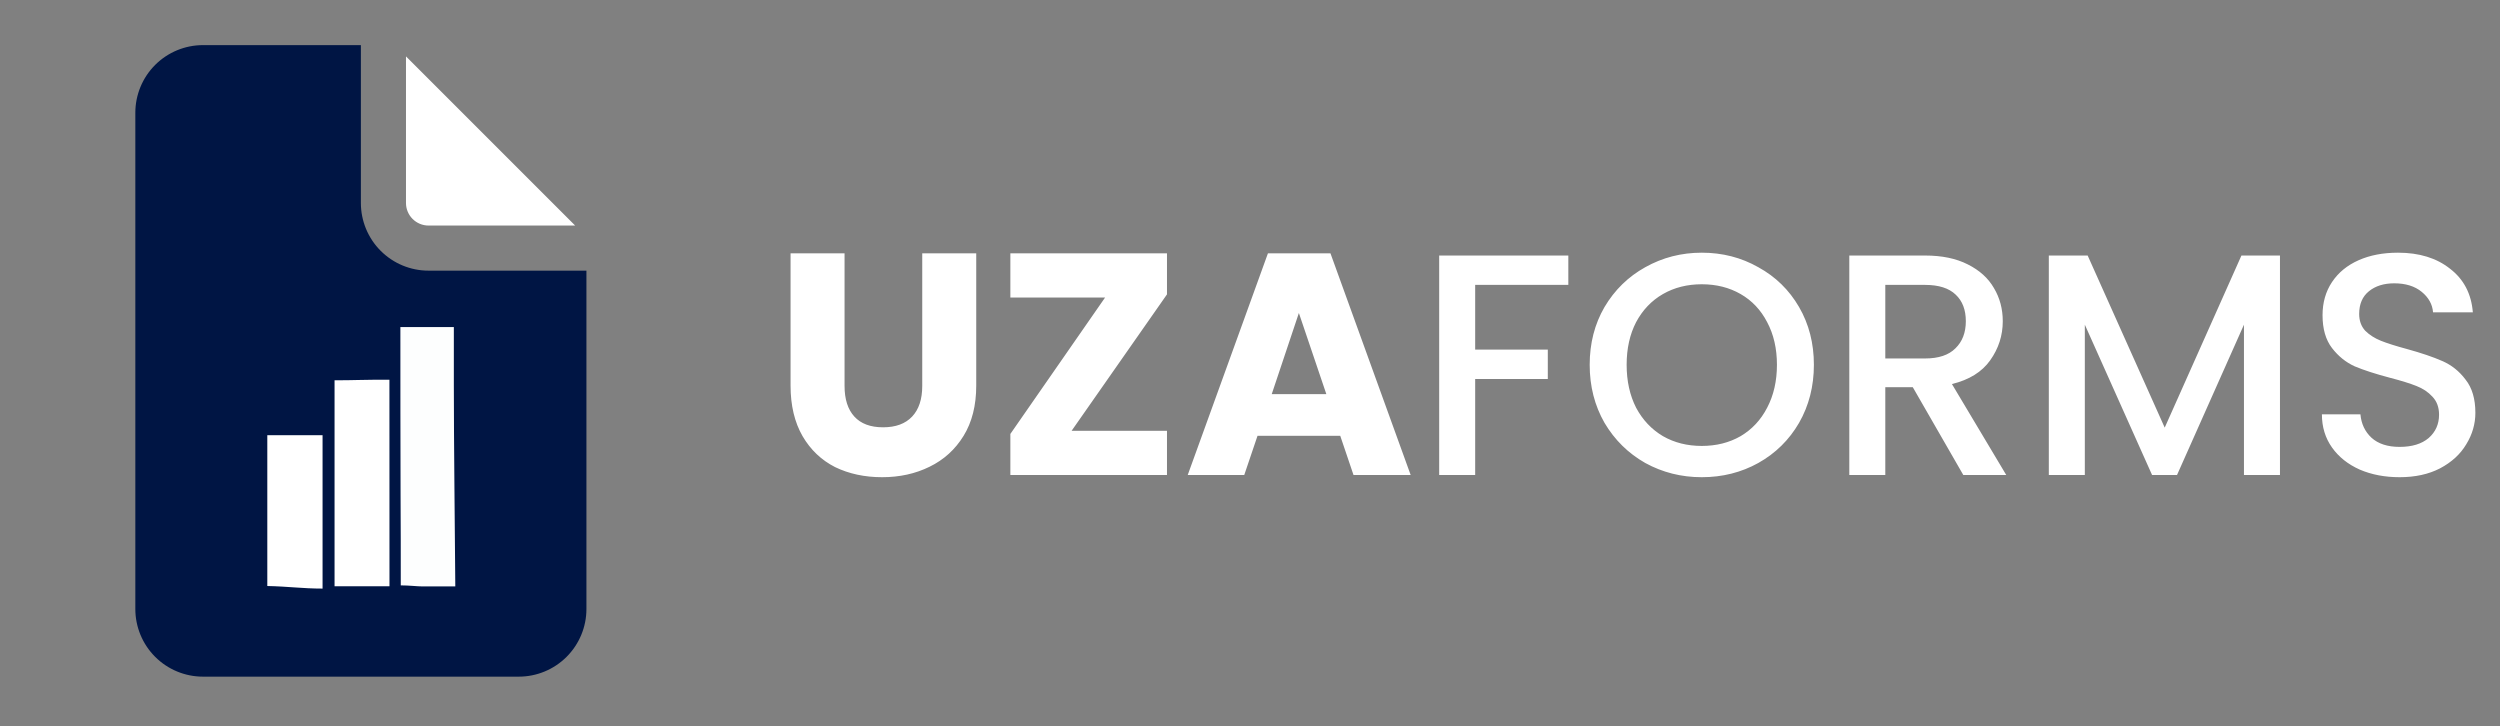 <svg width="241" height="70" viewBox="0 0 241 70" fill="none" xmlns="http://www.w3.org/2000/svg">
<rect x="0" y="0" width="241" height="70" fill="#808080" stroke="none"/>
<path d="M39.137 5.436V19.569C39.137 20.145 39.366 20.698 39.774 21.106C40.182 21.514 40.735 21.743 41.312 21.743H55.444L39.137 5.436Z" fill="white"/>
<path d="M34.789 4.349V19.569C34.789 21.299 35.476 22.958 36.699 24.181C37.922 25.404 39.582 26.091 41.312 26.091H56.532V58.706C56.532 60.436 55.844 62.095 54.621 63.318C53.398 64.542 51.739 65.229 50.009 65.229H19.569C17.839 65.229 16.18 64.542 14.956 63.318C13.733 62.095 13.046 60.436 13.046 58.706V10.871C13.046 9.142 13.733 7.482 14.956 6.259C16.18 5.036 17.839 4.349 19.569 4.349H34.789Z" fill="#001544"/>
<path d="M38.615 47.77C38.597 42.287 38.597 36.968 38.597 31.527C40.339 31.527 41.984 31.527 43.75 31.527C43.75 33.417 43.75 35.272 43.75 37.128C43.75 42.688 43.851 50.972 43.891 56.532C42.843 56.532 43.224 56.531 42.319 56.532C41.73 56.532 41.27 56.532 40.746 56.532C40.222 56.532 39.434 56.43 38.634 56.43C38.634 53.553 38.634 50.743 38.615 47.77Z" fill="#FDFEFE"/>
<path d="M34.598 36.63C35.6 36.604 36.497 36.604 37.541 36.604C37.541 40.306 37.541 43.794 37.544 47.447C37.546 50.527 37.546 53.441 37.546 56.519C35.714 56.519 34.005 56.519 32.251 56.519C32.251 49.869 32.251 43.334 32.251 36.657C33.029 36.657 33.761 36.657 34.598 36.63Z" fill="white"/>
<path d="M25.768 48.661C25.768 46.331 25.768 44.178 25.768 41.955C27.616 41.955 29.331 41.955 31.095 41.955C31.095 46.779 31.095 51.748 31.095 56.74C29.143 56.74 27.779 56.532 25.768 56.492C25.768 54.235 25.768 50.938 25.768 48.661Z" fill="white"/>
<path d="M81.415 24.42V37.205C81.415 38.483 81.73 39.467 82.359 40.157C82.988 40.847 83.912 41.192 85.129 41.192C86.347 41.192 87.28 40.847 87.93 40.157C88.579 39.467 88.904 38.483 88.904 37.205V24.42H94.109V37.174C94.109 39.082 93.703 40.695 92.891 42.014C92.08 43.333 90.984 44.328 89.604 44.997C88.244 45.667 86.722 46.002 85.038 46.002C83.353 46.002 81.842 45.677 80.502 45.028C79.183 44.358 78.138 43.364 77.367 42.045C76.596 40.705 76.21 39.082 76.21 37.174V24.42H81.415ZM103.304 41.527H112.497V45.789H97.399V41.831L106.531 28.681H97.399V24.42H112.497V28.377L103.304 41.527ZM129.2 42.014H121.224L119.946 45.789H114.497L122.229 24.42H128.256L135.988 45.789H130.478L129.2 42.014ZM127.86 37.996L125.212 30.173L122.594 37.996H127.86ZM151.187 24.633V27.464H142.207V33.704H149.208V36.535H142.207V45.789H138.737V24.633H151.187ZM164.052 46.002C162.084 46.002 160.268 45.545 158.604 44.632C156.96 43.699 155.651 42.41 154.677 40.766C153.723 39.102 153.246 37.235 153.246 35.165C153.246 33.095 153.723 31.238 154.677 29.595C155.651 27.951 156.96 26.672 158.604 25.759C160.268 24.826 162.084 24.359 164.052 24.359C166.041 24.359 167.857 24.826 169.501 25.759C171.165 26.672 172.474 27.951 173.428 29.595C174.382 31.238 174.859 33.095 174.859 35.165C174.859 37.235 174.382 39.102 173.428 40.766C172.474 42.41 171.165 43.699 169.501 44.632C167.857 45.545 166.041 46.002 164.052 46.002ZM164.052 42.988C165.453 42.988 166.701 42.674 167.796 42.045C168.892 41.395 169.745 40.482 170.353 39.305C170.982 38.108 171.297 36.728 171.297 35.165C171.297 33.602 170.982 32.233 170.353 31.056C169.745 29.879 168.892 28.976 167.796 28.346C166.701 27.717 165.453 27.403 164.052 27.403C162.652 27.403 161.404 27.717 160.308 28.346C159.212 28.976 158.35 29.879 157.721 31.056C157.112 32.233 156.808 33.602 156.808 35.165C156.808 36.728 157.112 38.108 157.721 39.305C158.35 40.482 159.212 41.395 160.308 42.045C161.404 42.674 162.652 42.988 164.052 42.988ZM189.262 45.789L184.392 37.326H181.743V45.789H178.273V24.633H185.579C187.202 24.633 188.572 24.917 189.688 25.485C190.825 26.053 191.667 26.814 192.215 27.768C192.783 28.722 193.067 29.787 193.067 30.964C193.067 32.344 192.661 33.602 191.85 34.739C191.058 35.855 189.83 36.616 188.166 37.022L193.402 45.789H189.262ZM181.743 34.556H185.579C186.878 34.556 187.852 34.232 188.501 33.582C189.171 32.933 189.506 32.06 189.506 30.964C189.506 29.869 189.181 29.016 188.532 28.407C187.882 27.778 186.898 27.464 185.579 27.464H181.743V34.556ZM219.789 24.633V45.789H216.318V31.299L209.865 45.789H207.46L200.977 31.299V45.789H197.506V24.633H201.251L208.678 41.223L216.075 24.633H219.789ZM231.32 46.002C229.9 46.002 228.621 45.758 227.485 45.271C226.348 44.764 225.456 44.054 224.806 43.14C224.157 42.227 223.832 41.162 223.832 39.944H227.546C227.627 40.857 227.982 41.608 228.611 42.197C229.261 42.785 230.164 43.08 231.32 43.08C232.518 43.08 233.451 42.795 234.121 42.227C234.791 41.639 235.125 40.888 235.125 39.975C235.125 39.264 234.912 38.686 234.486 38.24C234.08 37.793 233.563 37.448 232.934 37.205C232.325 36.961 231.473 36.697 230.377 36.413C228.997 36.048 227.871 35.683 226.998 35.317C226.146 34.932 225.415 34.343 224.806 33.552C224.197 32.76 223.893 31.705 223.893 30.386C223.893 29.168 224.197 28.103 224.806 27.19C225.415 26.277 226.267 25.576 227.363 25.089C228.459 24.602 229.727 24.359 231.168 24.359C233.218 24.359 234.892 24.876 236.191 25.911C237.51 26.926 238.24 28.326 238.382 30.112H234.547C234.486 29.341 234.121 28.681 233.451 28.133C232.782 27.585 231.899 27.312 230.803 27.312C229.809 27.312 228.997 27.565 228.368 28.073C227.739 28.58 227.424 29.311 227.424 30.264C227.424 30.914 227.617 31.451 228.002 31.878C228.408 32.283 228.916 32.608 229.524 32.852C230.133 33.095 230.965 33.359 232.021 33.643C233.421 34.029 234.557 34.414 235.43 34.8C236.323 35.185 237.074 35.784 237.682 36.596C238.311 37.387 238.626 38.453 238.626 39.792C238.626 40.867 238.332 41.882 237.743 42.836C237.175 43.79 236.333 44.561 235.217 45.15C234.121 45.718 232.822 46.002 231.32 46.002Z" fill="white"/>
</svg>
